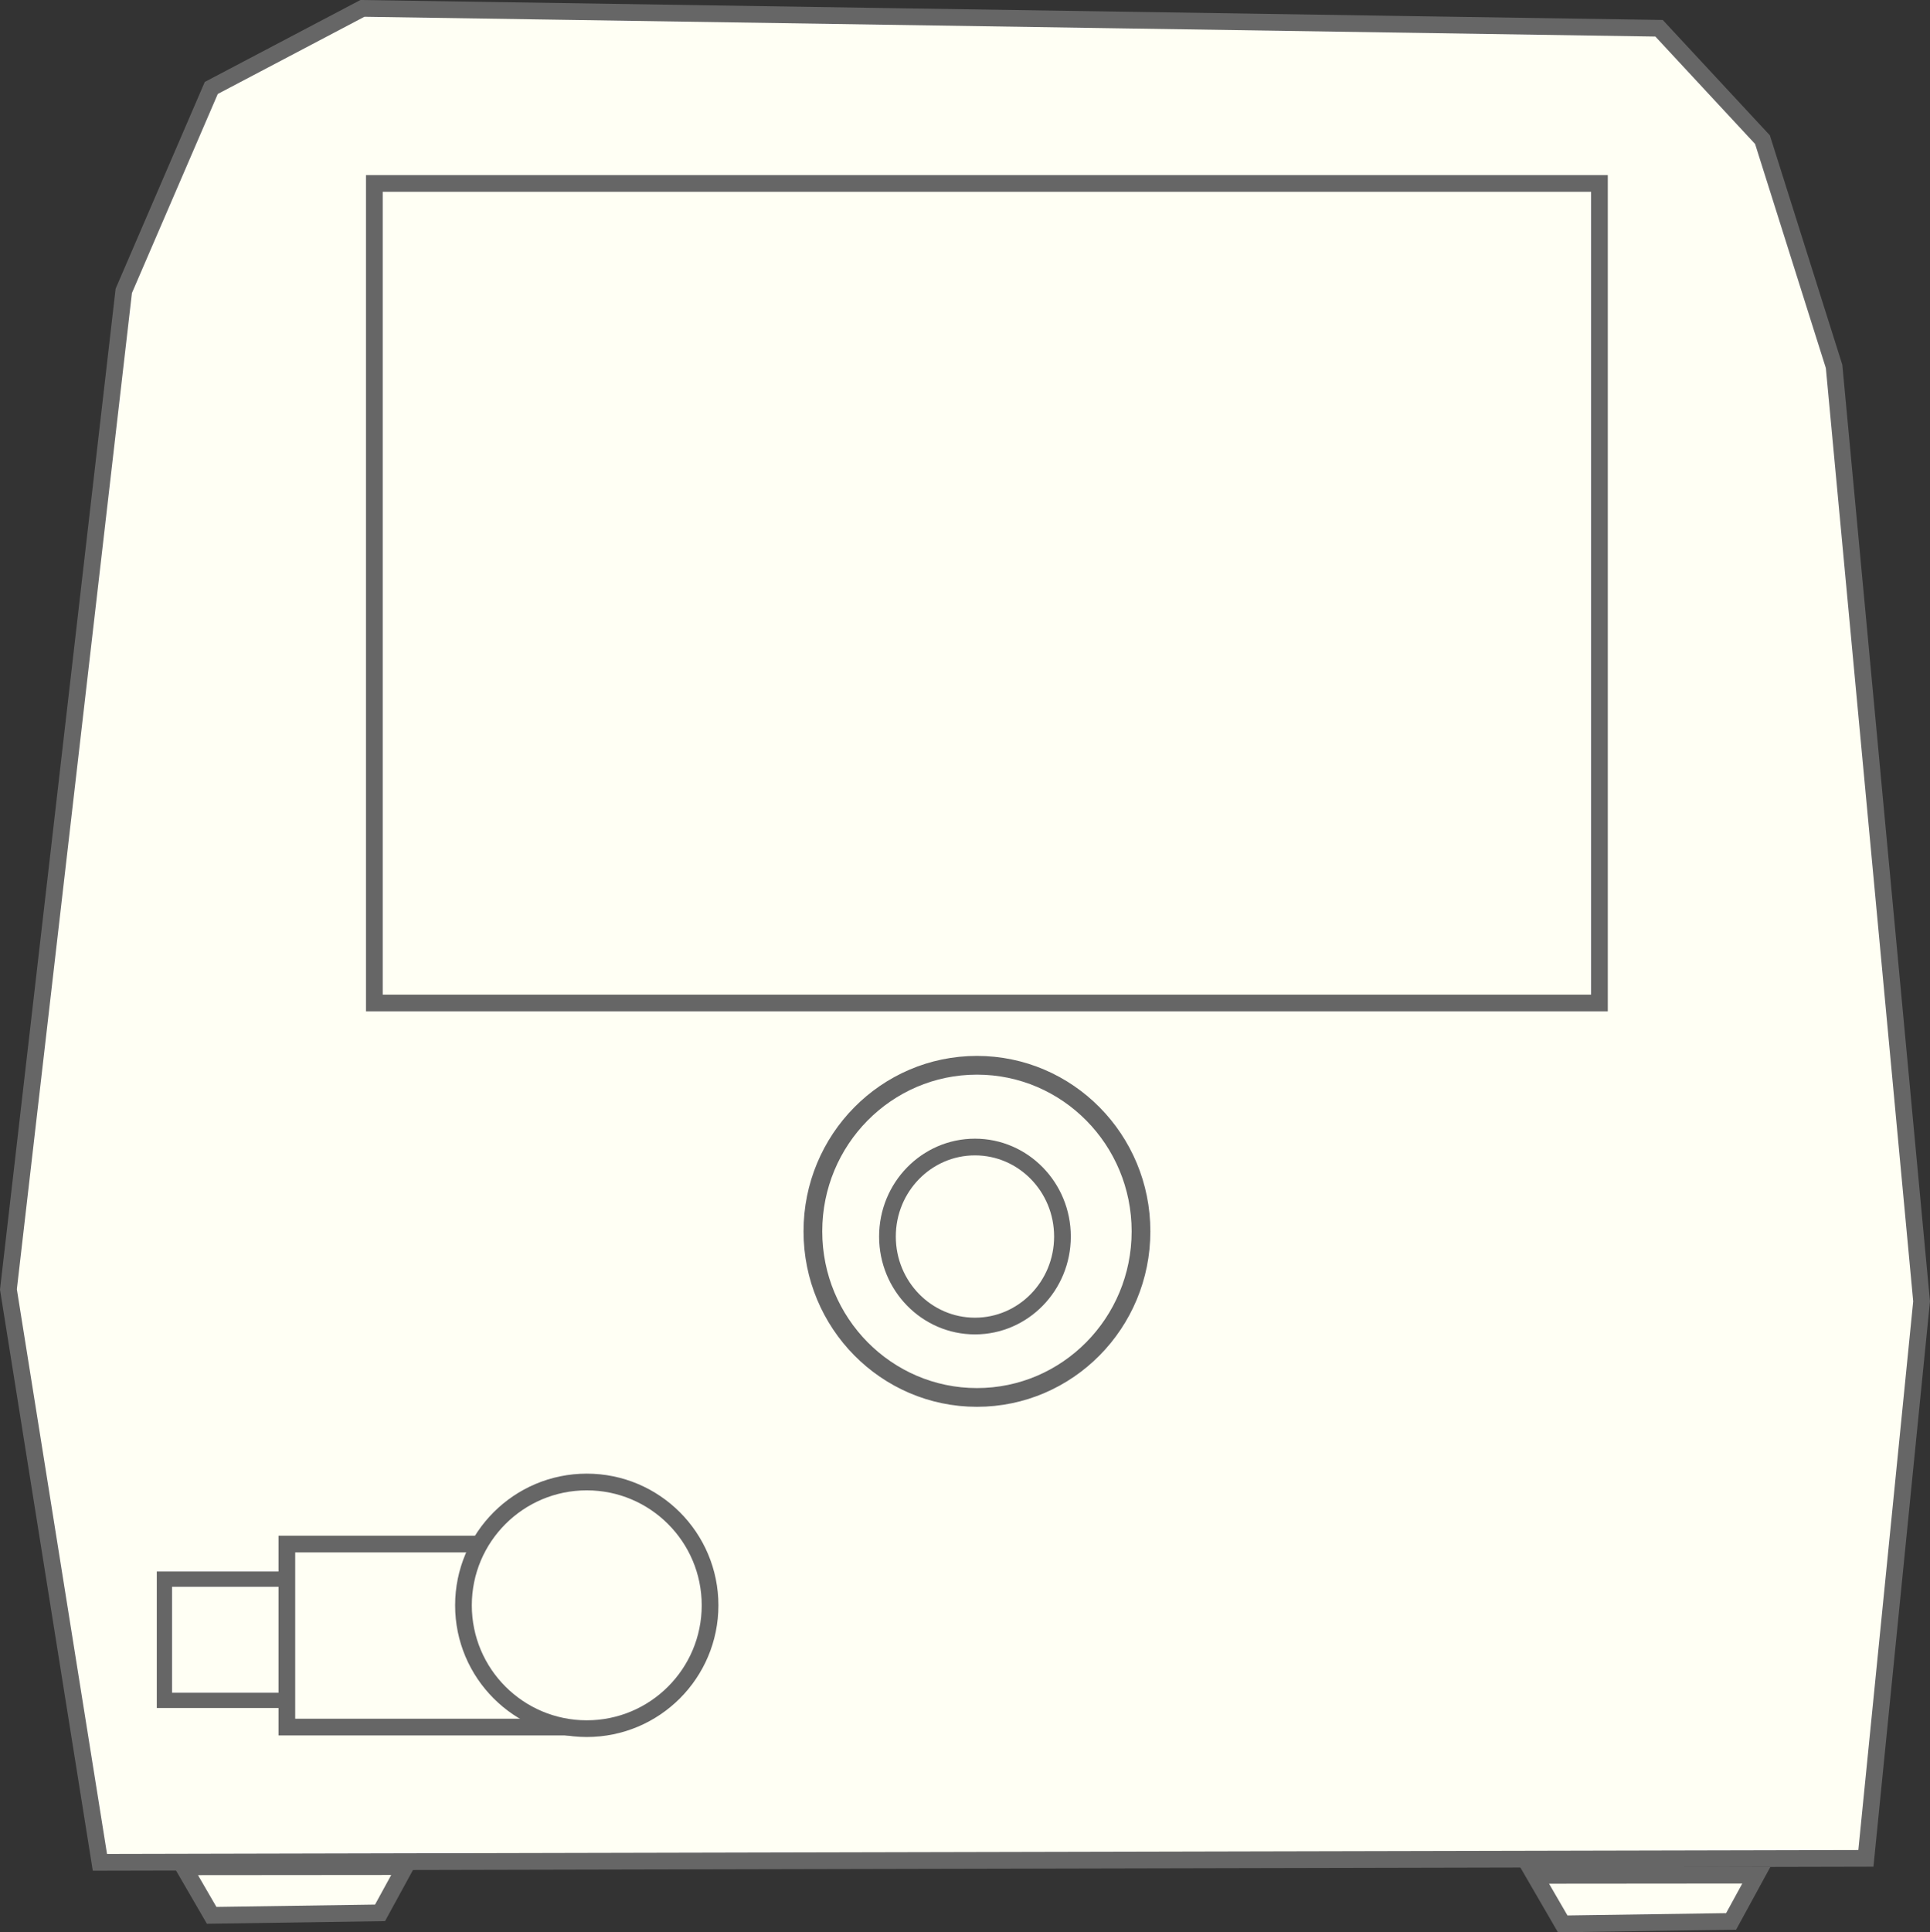 <?xml version="1.0" encoding="UTF-8" standalone="no"?>
<!-- Created with Inkscape (http://www.inkscape.org/) -->

<svg
   xmlns:osb="http://www.openswatchbook.org/uri/2009/osb"
   xmlns:dc="http://purl.org/dc/elements/1.1/"
   xmlns:cc="http://creativecommons.org/ns#"
   xmlns:rdf="http://www.w3.org/1999/02/22-rdf-syntax-ns#"
   xmlns:svg="http://www.w3.org/2000/svg"
   xmlns="http://www.w3.org/2000/svg"
   xmlns:xlink="http://www.w3.org/1999/xlink"
   xmlns:sodipodi="http://sodipodi.sourceforge.net/DTD/sodipodi-0.dtd"
   xmlns:inkscape="http://www.inkscape.org/namespaces/inkscape"
   width="183.405mm"
   height="183.582mm"
   viewBox="0 0 183.405 183.582"
   version="1.1"
   id="svg6250"
   inkscape:version="0.92.4 (fd57863, 2020-04-02)"
   sodipodi:docname="mv01.svg">
  <rect x="0" y="0" width="183.405" height="183.582" fill="#333333" stroke="none"/>
  <defs
     id="defs6244">
    <linearGradient
       gradientTransform="translate(173.37,-111.537)"
       inkscape:collect="always"
       xlink:href="#linearGradient6193"
       id="linearGradient6195-3"
       x1="-144.056"
       y1="262.871"
       x2="-120.265"
       y2="262.871"
       gradientUnits="userSpaceOnUse" />
    <linearGradient
       id="linearGradient6193"
       osb:paint="solid">
      <stop
         style="stop-color:#fffff4;stop-opacity:1;"
         offset="0"
         id="stop6191" />
    </linearGradient>
    <linearGradient
       gradientTransform="translate(44.981,-112.35)"
       inkscape:collect="always"
       xlink:href="#linearGradient6193"
       id="linearGradient6195"
       x1="-144.056"
       y1="262.871"
       x2="-120.265"
       y2="262.871"
       gradientUnits="userSpaceOnUse" />
  </defs>
  <sodipodi:namedview
     id="base"
     pagecolor="#ffffff"
     bordercolor="#666666"
     borderopacity="1.0"
     inkscape:pageopacity="0.0"
     inkscape:pageshadow="2"
     inkscape:zoom="0.35"
     inkscape:cx="763.95844"
     inkscape:cy="249.78372"
     inkscape:document-units="mm"
     inkscape:current-layer="layer1"
     showgrid="false"
     inkscape:window-width="1299"
     inkscape:window-height="713"
     inkscape:window-x="67"
     inkscape:window-y="27"
     inkscape:window-maximized="1" />
  <g
     inkscape:label="Layer 1"
     inkscape:groupmode="layer"
     id="layer1"
     transform="translate(115.137,29.136)">
    <path
       style="fill:#fffff4;fill-opacity:1;stroke:#666666;stroke-width:1.587;stroke-linecap:butt;stroke-linejoin:miter;stroke-miterlimit:4;stroke-dasharray:none;stroke-opacity:1"
       d="m -103.375,-1.503 8.315,-19.277 14.363,-7.56 123.22,1.89 9.827,10.583 6.804,21.545 8.315,88.824 -5.292,52.917 -167.821,0.378 -8.693,-54.429 z"
       id="path5621"
       inkscape:connector-curvature="0" />
    <ellipse
       style="fill:#fffff4;fill-opacity:1;stroke:#666666;stroke-width:1.78;stroke-miterlimit:4;stroke-dasharray:none;stroke-opacity:1"
       id="path6174"
       cx="-22.299"
       cy="87.85"
       rx="15.59"
       ry="15.779" />
    <rect
       style="fill:#fffff4;fill-opacity:1;stroke:#666666;stroke-width:1.587;stroke-miterlimit:4;stroke-dasharray:none;stroke-opacity:1"
       id="rect6166"
       width="116.417"
       height="77.863"
       x="-79.562"
       y="-11.709" />
    <ellipse
       style="fill:#fffff4;fill-opacity:1;stroke:#666666;stroke-width:1.587;stroke-miterlimit:4;stroke-dasharray:none;stroke-opacity:1"
       id="path6176"
       cx="-22.488"
       cy="88.342"
       rx="8.315"
       ry="8.504" />
    <rect
       style="fill:#fffff4;fill-opacity:1;stroke:#666666;stroke-width:1.449;stroke-miterlimit:4;stroke-dasharray:none;stroke-opacity:1"
       id="rect6187"
       width="12.234"
       height="11.518"
       x="-99.513"
       y="120.892" />
    <rect
       style="fill:#fffff4;fill-opacity:1;stroke:#666666;stroke-width:1.587;stroke-miterlimit:4;stroke-dasharray:none;stroke-opacity:1"
       id="rect6183"
       width="27.97"
       height="17.387"
       x="-87.878"
       y="117.559" />
    <circle
       style="fill:#fffff4;fill-opacity:1;stroke:#666666;stroke-width:1.587;stroke-miterlimit:4;stroke-dasharray:none;stroke-opacity:1"
       id="path6178"
       cx="-59.378"
       cy="123.38"
       r="11.717" />
    <path
       style="fill:url(#linearGradient6195);fill-opacity:1;stroke:#666666;stroke-width:1.587;stroke-linecap:butt;stroke-linejoin:miter;stroke-miterlimit:4;stroke-dasharray:none;stroke-opacity:1"
       d="m -97.698,148.222 2.673,4.61 16.003,-0.234 2.401,-4.394 z"
       id="path6189"
       inkscape:connector-curvature="0"
       sodipodi:nodetypes="ccccc" />
    <path
       style="fill:url(#linearGradient6195-3);fill-opacity:1;stroke:#666666;stroke-width:1.587;stroke-linecap:butt;stroke-linejoin:miter;stroke-miterlimit:4;stroke-dasharray:none;stroke-opacity:1"
       d="m 30.691,149.035 2.673,4.61 16.003,-0.234 2.401,-4.394 z"
       id="path6189-7"
       inkscape:connector-curvature="0"
       sodipodi:nodetypes="ccccc" />
  </g>
</svg>
